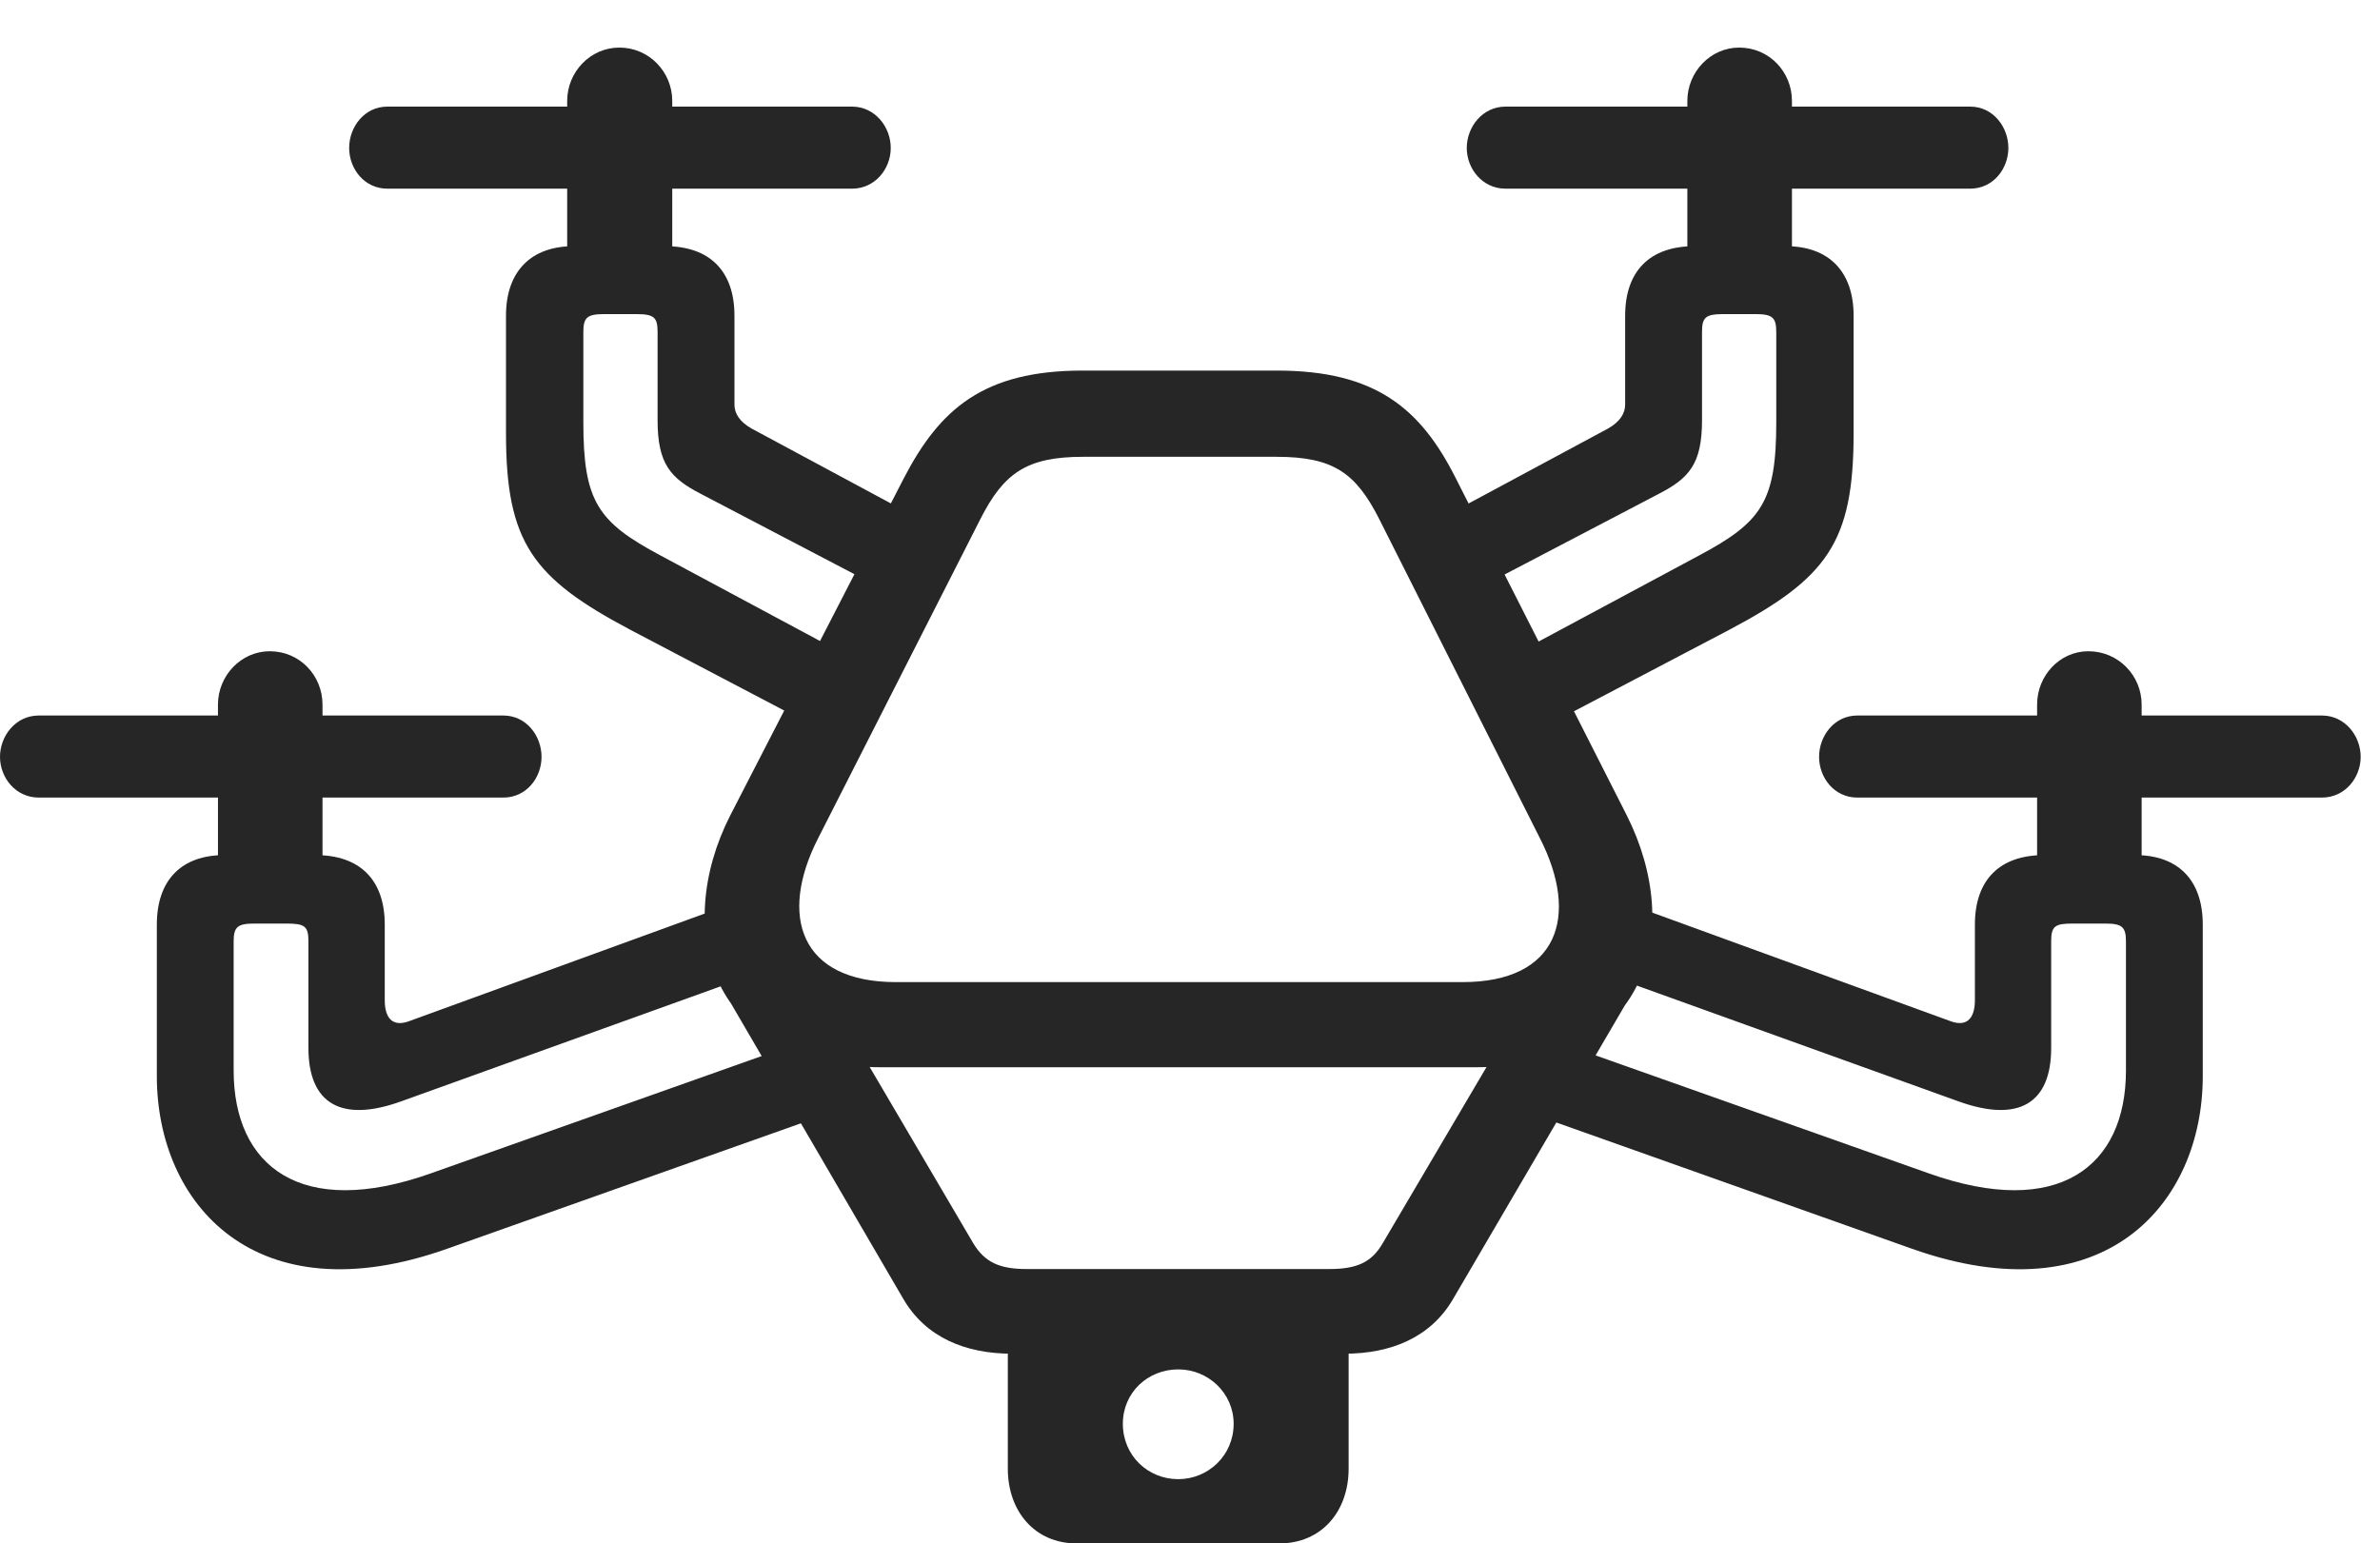 <?xml version="1.0" encoding="UTF-8"?>
<!--Generator: Apple Native CoreSVG 326-->
<!DOCTYPE svg
PUBLIC "-//W3C//DTD SVG 1.1//EN"
       "http://www.w3.org/Graphics/SVG/1.1/DTD/svg11.dtd">
<svg version="1.1" xmlns="http://www.w3.org/2000/svg" xmlns:xlink="http://www.w3.org/1999/xlink" viewBox="0 0 44.463 28.838">
 <g>
  <rect height="28.838" opacity="0" width="44.463" x="0" y="0"/>
  <path d="M16.484 19.941L27.549 19.941C30.791 19.941 31.475 17.383 30.391 15.234L27.197 8.936C26.543 7.637 25.703 6.924 23.857 6.924L20.225 6.924C18.379 6.924 17.559 7.637 16.885 8.936L13.643 15.234C12.559 17.363 13.242 19.941 16.484 19.941ZM8.359 23.33L15.547 20.781L15.264 19.365L8.047 21.924C5.625 22.783 4.365 21.797 4.365 20L4.365 17.588C4.365 17.314 4.443 17.256 4.756 17.256L5.352 17.256C5.693 17.256 5.762 17.305 5.762 17.588L5.762 19.58C5.762 20.615 6.367 20.986 7.5 20.576L14.199 18.164L14.424 16.611L7.637 19.082C7.314 19.199 7.188 18.994 7.188 18.691L7.188 17.275C7.188 16.436 6.719 15.977 5.898 15.977L4.189 15.977C3.398 15.977 2.93 16.436 2.93 17.275L2.93 20.107C2.93 22.49 4.766 24.609 8.359 23.33ZM20.117 28.838L23.896 28.838C24.697 28.838 25.195 28.232 25.195 27.441L25.195 24.551L18.828 24.551L18.828 27.441C18.828 28.232 19.326 28.838 20.117 28.838ZM22.012 27.637C21.445 27.637 20.977 27.197 20.977 26.602C20.977 26.016 21.445 25.586 22.012 25.586C22.578 25.586 23.047 26.035 23.047 26.602C23.047 27.197 22.568 27.637 22.012 27.637ZM18.906 25.293L25.117 25.293C25.986 25.293 26.729 24.99 27.148 24.268L30.547 18.457L28.125 19.336L25.83 23.232C25.625 23.584 25.352 23.711 24.834 23.711L19.18 23.711C18.672 23.711 18.398 23.584 18.184 23.232L15.82 19.209L13.418 18.34L16.875 24.268C17.295 24.99 18.037 25.293 18.906 25.293ZM15.293 13.613L15.859 12.266L12.344 10.381C11.172 9.756 10.898 9.375 10.898 7.891L10.898 6.201C10.898 5.938 10.967 5.869 11.279 5.869L11.885 5.869C12.217 5.869 12.285 5.928 12.285 6.201L12.285 7.852C12.285 8.672 12.529 8.936 13.096 9.229L16.455 10.986L17.168 9.688L14.043 8.008C13.818 7.881 13.721 7.725 13.721 7.559L13.721 5.898C13.721 5.059 13.252 4.6 12.432 4.6L10.713 4.6C9.932 4.6 9.453 5.059 9.453 5.898L9.453 8.096C9.453 10.137 9.951 10.801 11.777 11.768ZM16.738 18.35C14.951 18.35 14.541 17.119 15.283 15.664L18.311 9.707C18.75 8.838 19.18 8.535 20.234 8.535L23.848 8.535C24.912 8.535 25.332 8.838 25.771 9.707L28.77 15.664C29.512 17.119 29.111 18.35 27.324 18.35ZM15.918 3.525C16.348 3.525 16.641 3.154 16.641 2.764C16.641 2.373 16.348 1.992 15.918 1.992L7.236 1.992C6.807 1.992 6.523 2.373 6.523 2.764C6.523 3.154 6.807 3.525 7.236 3.525ZM35.713 23.33C39.316 24.609 41.152 22.49 41.152 20.107L41.152 17.275C41.152 16.436 40.684 15.977 39.893 15.977L38.184 15.977C37.363 15.977 36.895 16.436 36.895 17.275L36.895 18.691C36.895 18.994 36.768 19.199 36.445 19.082L29.658 16.611L29.883 18.164L36.582 20.576C37.715 20.986 38.32 20.615 38.32 19.58L38.32 17.588C38.32 17.305 38.389 17.256 38.721 17.256L39.326 17.256C39.639 17.256 39.717 17.314 39.717 17.588L39.717 20C39.717 21.797 38.457 22.783 36.035 21.924L28.809 19.365L28.535 20.781ZM28.789 13.613L32.305 11.768C34.131 10.801 34.629 10.137 34.629 8.096L34.629 5.898C34.629 5.059 34.15 4.6 33.369 4.6L31.65 4.6C30.83 4.6 30.361 5.059 30.361 5.898L30.361 7.559C30.361 7.725 30.264 7.881 30.039 8.008L26.914 9.688L27.627 10.986L30.986 9.229C31.553 8.936 31.797 8.672 31.797 7.852L31.797 6.201C31.797 5.928 31.865 5.869 32.197 5.869L32.803 5.869C33.115 5.869 33.184 5.938 33.184 6.201L33.184 7.891C33.184 9.375 32.91 9.756 31.738 10.381L28.223 12.266ZM28.125 3.525L36.807 3.525C37.236 3.525 37.52 3.154 37.52 2.764C37.52 2.373 37.236 1.992 36.807 1.992L28.125 1.992C27.695 1.992 27.402 2.373 27.402 2.764C27.402 3.154 27.695 3.525 28.125 3.525ZM9.404 14.902C9.834 14.902 10.117 14.531 10.117 14.141C10.117 13.75 9.834 13.369 9.404 13.369L0.723 13.369C0.293 13.369 0 13.75 0 14.141C0 14.531 0.293 14.902 0.723 14.902ZM34.697 14.902L43.379 14.902C43.809 14.902 44.102 14.531 44.102 14.141C44.102 13.75 43.809 13.369 43.379 13.369L34.697 13.369C34.268 13.369 33.984 13.75 33.984 14.141C33.984 14.531 34.268 14.902 34.697 14.902ZM31.523 5.088L33.477 5.088L33.477 1.885C33.477 1.348 33.057 0.889 32.49 0.889C31.953 0.889 31.523 1.348 31.523 1.885ZM12.559 5.088L12.559 1.885C12.559 1.348 12.129 0.889 11.572 0.889C11.025 0.889 10.596 1.348 10.596 1.885L10.596 5.088ZM38.057 16.367L40.01 16.367L40.01 13.164C40.01 12.627 39.58 12.168 39.014 12.168C38.477 12.168 38.057 12.627 38.057 13.164ZM6.025 16.367L6.025 13.164C6.025 12.627 5.605 12.168 5.039 12.168C4.502 12.168 4.072 12.627 4.072 13.164L4.072 16.367Z" fill="black" fill-opacity="0.85"/>
 </g>
</svg>

